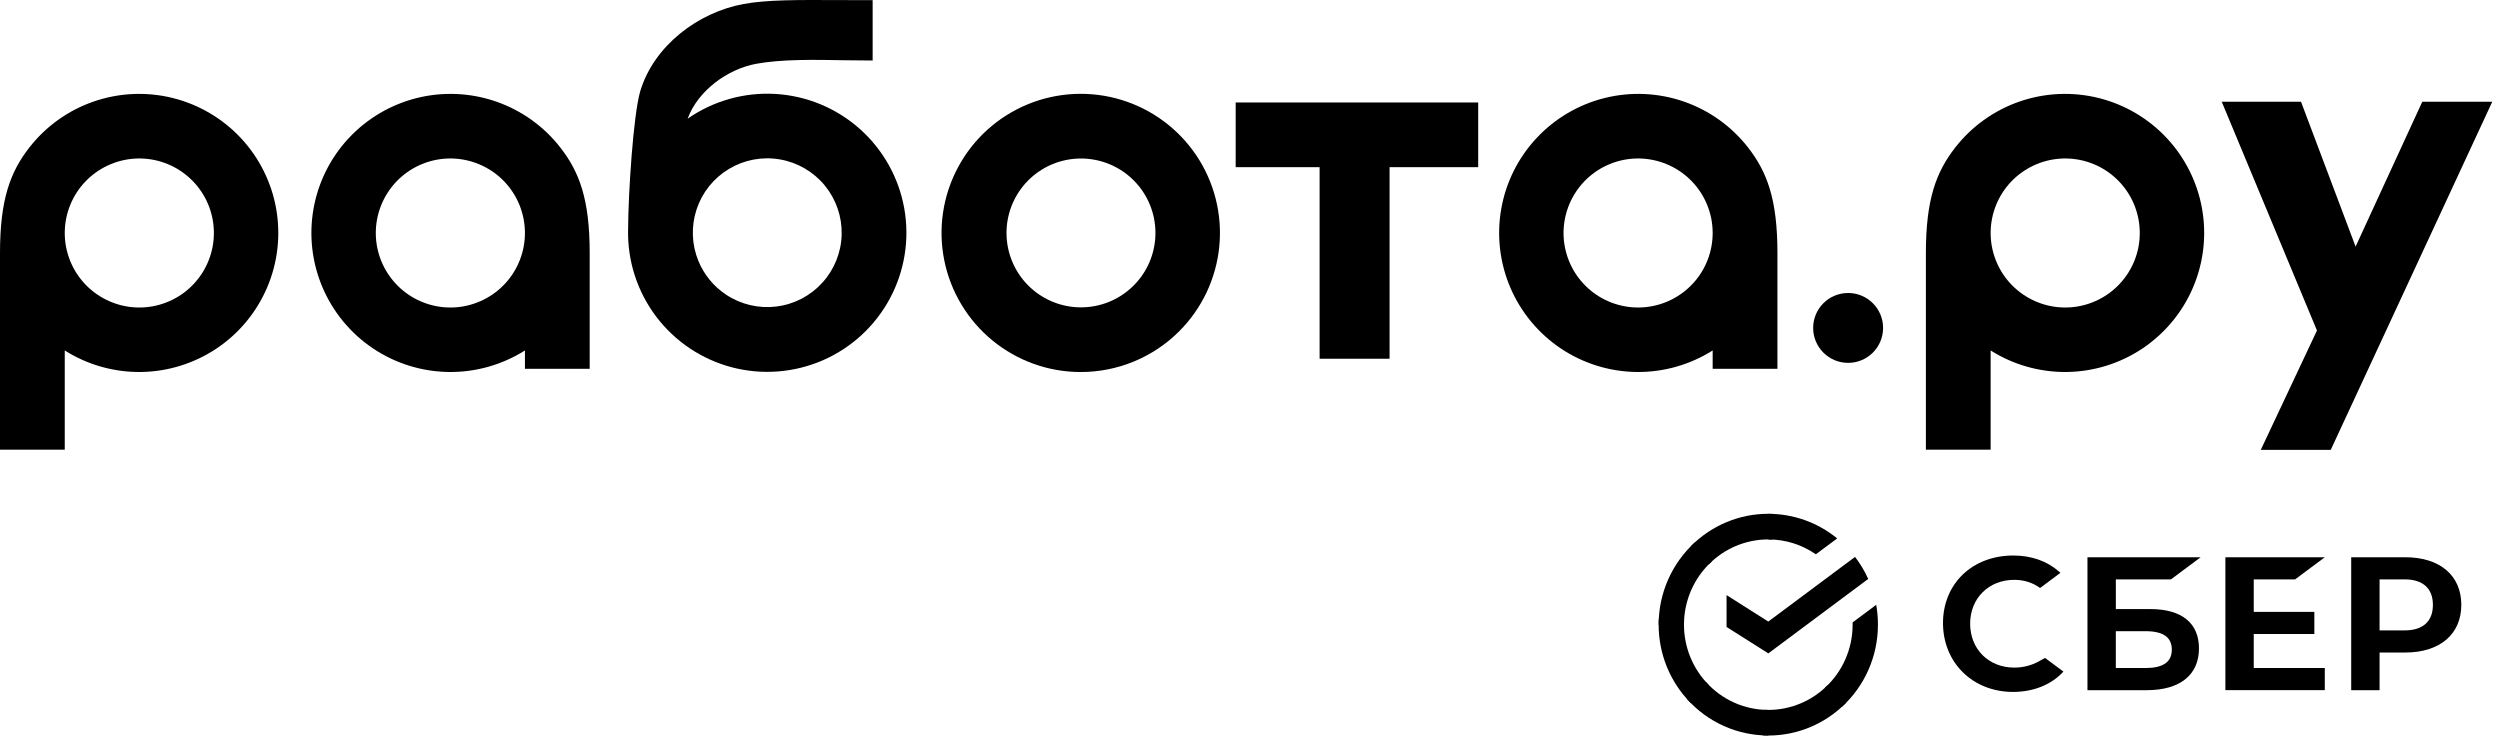 <svg width="122" height="36" viewBox="0 0 122 36" fill="none" xmlns="http://www.w3.org/2000/svg">
<path fill-rule="evenodd" clip-rule="evenodd" d="M52.743 18.155C51.171 18.156 49.648 17.612 48.433 16.616C47.218 15.62 46.386 14.234 46.078 12.693C45.771 11.153 46.008 9.554 46.749 8.169C47.489 6.783 48.687 5.698 50.139 5.096C51.591 4.495 53.206 4.415 54.711 4.87C56.215 5.326 57.514 6.288 58.388 7.594C59.261 8.899 59.655 10.467 59.501 12.03C59.347 13.593 58.656 15.055 57.545 16.166C56.915 16.796 56.166 17.297 55.342 17.638C54.518 17.979 53.635 18.155 52.743 18.155ZM52.743 14.999C51.84 14.997 50.971 14.659 50.304 14.052C49.637 13.445 49.22 12.611 49.134 11.714C49.048 10.817 49.299 9.919 49.838 9.196C50.377 8.474 51.166 7.977 52.051 7.803C52.937 7.63 53.855 7.791 54.628 8.257C55.4 8.722 55.972 9.458 56.232 10.322C56.492 11.185 56.421 12.114 56.033 12.928C55.645 13.742 54.968 14.383 54.134 14.726C53.693 14.907 53.22 15 52.743 14.999Z" fill="currentColor"/>
<path fill-rule="evenodd" clip-rule="evenodd" d="M72.136 8.158V5.001H60.301V8.158H64.397V17.506H67.811V8.158H72.136Z" fill="currentColor"/>
<path fill-rule="evenodd" clip-rule="evenodd" d="M108.421 4.966H112.29L114.953 12.034L118.207 4.966H121.622L113.741 21.952H110.327L113.068 16.128L108.421 4.966Z" fill="currentColor"/>
<path d="M91.895 16.003C91.895 15.061 91.131 14.298 90.189 14.298C89.246 14.298 88.482 15.061 88.482 16.003C88.482 16.945 89.246 17.708 90.189 17.708C91.131 17.708 91.895 16.945 91.895 16.003Z" fill="currentColor"/>
<path fill-rule="evenodd" clip-rule="evenodd" d="M3.16 17.102C4.272 17.805 5.564 18.17 6.879 18.153C8.194 18.136 9.476 17.737 10.569 17.006C11.662 16.274 12.519 15.241 13.035 14.032C13.552 12.823 13.706 11.491 13.479 10.196C13.252 8.901 12.653 7.7 11.756 6.739C10.858 5.778 9.701 5.098 8.424 4.781C7.148 4.465 5.807 4.526 4.564 4.957C3.321 5.388 2.231 6.17 1.424 7.209C0.501 8.399 0 9.731 0 12.349V21.944H3.16V17.102ZM3.16 11.367C3.159 12.27 3.495 13.141 4.101 13.81C4.707 14.479 5.541 14.899 6.44 14.989C7.339 15.078 8.239 14.829 8.965 14.292C9.691 13.754 10.191 12.966 10.367 12.081C10.544 11.195 10.385 10.276 9.921 9.502C9.456 8.727 8.72 8.153 7.856 7.89C6.991 7.628 6.06 7.697 5.244 8.083C4.427 8.468 3.783 9.144 3.437 9.978C3.255 10.419 3.16 10.89 3.16 11.367Z" fill="currentColor"/>
<path fill-rule="evenodd" clip-rule="evenodd" d="M97.143 17.102C98.255 17.805 99.547 18.17 100.862 18.153C102.177 18.136 103.459 17.737 104.552 17.006C105.645 16.274 106.502 15.241 107.018 14.032C107.535 12.823 107.689 11.491 107.462 10.196C107.235 8.901 106.636 7.7 105.739 6.739C104.842 5.778 103.684 5.098 102.408 4.781C101.131 4.465 99.79 4.526 98.547 4.957C97.305 5.388 96.214 6.17 95.408 7.209C94.484 8.399 93.983 9.731 93.983 12.349V21.944H97.143V17.102ZM97.143 11.367C97.143 12.27 97.478 13.141 98.084 13.81C98.691 14.479 99.524 14.899 100.423 14.989C101.322 15.078 102.222 14.829 102.948 14.292C103.674 13.754 104.174 12.966 104.351 12.081C104.527 11.195 104.368 10.276 103.904 9.502C103.44 8.727 102.704 8.153 101.839 7.89C100.975 7.628 100.044 7.697 99.227 8.083C98.41 8.468 97.766 9.144 97.42 9.978C97.238 10.419 97.144 10.89 97.143 11.367Z" fill="currentColor"/>
<path fill-rule="evenodd" clip-rule="evenodd" d="M25.617 17.102C24.505 17.805 23.213 18.17 21.898 18.153C20.582 18.136 19.301 17.737 18.208 17.006C17.115 16.274 16.258 15.241 15.742 14.032C15.225 12.823 15.071 11.491 15.298 10.196C15.525 8.901 16.124 7.7 17.021 6.739C17.918 5.778 19.076 5.098 20.352 4.781C21.629 4.465 22.97 4.526 24.213 4.957C25.455 5.388 26.546 6.17 27.352 7.209C28.276 8.399 28.777 9.731 28.777 12.349V17.998H25.617V17.102ZM25.617 11.367C25.617 12.27 25.282 13.141 24.676 13.81C24.069 14.479 23.236 14.899 22.337 14.989C21.438 15.078 20.538 14.829 19.812 14.292C19.086 13.754 18.586 12.966 18.409 12.081C18.233 11.195 18.392 10.276 18.856 9.502C19.32 8.727 20.056 8.153 20.921 7.89C21.785 7.628 22.716 7.697 23.533 8.083C24.35 8.468 24.994 9.144 25.34 9.978C25.522 10.419 25.616 10.89 25.617 11.367Z" fill="currentColor"/>
<path fill-rule="evenodd" clip-rule="evenodd" d="M83.578 17.102C82.467 17.805 81.175 18.17 79.86 18.153C78.544 18.136 77.262 17.737 76.169 17.006C75.077 16.274 74.22 15.241 73.703 14.032C73.187 12.823 73.033 11.491 73.26 10.196C73.487 8.901 74.085 7.7 74.983 6.739C75.88 5.778 77.037 5.098 78.314 4.781C79.591 4.465 80.932 4.526 82.174 4.957C83.417 5.388 84.508 6.17 85.314 7.209C86.237 8.399 86.739 9.731 86.739 12.349V17.998H83.578V17.102ZM83.578 11.367C83.579 12.27 83.244 13.141 82.638 13.81C82.031 14.479 81.198 14.899 80.298 14.989C79.399 15.078 78.499 14.829 77.773 14.292C77.047 13.754 76.548 12.966 76.371 12.081C76.194 11.195 76.354 10.276 76.818 9.502C77.282 8.727 78.018 8.153 78.882 7.89C79.747 7.628 80.678 7.697 81.495 8.083C82.312 8.468 82.956 9.144 83.301 9.978C83.484 10.419 83.578 10.89 83.578 11.367Z" fill="currentColor"/>
<path fill-rule="evenodd" clip-rule="evenodd" d="M35.424 14.374C36.148 14.858 37.023 15.065 37.887 14.959C38.751 14.852 39.549 14.438 40.133 13.793C40.718 13.149 41.052 12.315 41.073 11.445C41.094 10.575 40.802 9.726 40.25 9.053C39.697 8.38 38.921 7.928 38.063 7.78C37.205 7.631 36.321 7.795 35.574 8.243C34.827 8.69 34.266 9.391 33.993 10.218C33.72 11.044 33.753 11.941 34.086 12.745C34.361 13.409 34.827 13.976 35.424 14.374ZM42.585 2.953V0.008C42.022 0.008 41.499 0.008 41.014 0.004C38.865 -0.006 37.415 -0.013 36.284 0.196C34.062 0.603 31.91 2.233 31.244 4.45C30.906 5.6 30.659 9.418 30.651 11.209V11.214C30.618 12.739 31.101 14.23 32.02 15.448C32.939 16.665 34.242 17.538 35.718 17.925C37.194 18.312 38.758 18.19 40.157 17.581C41.556 16.971 42.708 15.908 43.429 14.563C44.149 13.218 44.395 11.671 44.128 10.169C43.86 8.668 43.094 7.3 41.953 6.287C40.812 5.273 39.363 4.674 37.84 4.584C36.316 4.495 34.807 4.921 33.555 5.793C34.068 4.407 35.511 3.372 36.903 3.113C38.142 2.886 39.706 2.913 41.199 2.94C41.674 2.945 42.139 2.953 42.585 2.953Z" fill="currentColor"/>
<path d="M112 28.274L113.45 27.194H108.599V33.68H113.45V32.6H109.983V30.94H112.94V29.86H109.983V28.274H112Z" fill="currentColor"/>
<path d="M104.937 29.723H103.253V28.274H105.942L107.391 27.194H101.868V33.681H104.759C106.38 33.681 107.31 32.938 107.31 31.643C107.31 30.404 106.467 29.723 104.937 29.723ZM104.696 32.6H103.252V30.802H104.696C105.575 30.802 105.984 31.103 105.984 31.701C105.984 32.312 105.551 32.6 104.696 32.6Z" fill="currentColor"/>
<path d="M117.38 27.194H114.739V33.681H116.123V31.843H117.38C119.065 31.843 120.112 30.948 120.112 29.516C120.113 28.084 119.066 27.194 117.38 27.194ZM117.35 30.763H116.123V28.274H117.35C118.237 28.274 118.726 28.716 118.726 29.519C118.726 30.322 118.237 30.763 117.35 30.763Z" fill="currentColor"/>
<path d="M99.492 32.276C99.137 32.474 98.724 32.579 98.297 32.579C97.049 32.579 96.143 31.678 96.143 30.437C96.143 29.197 97.049 28.296 98.297 28.296C98.769 28.296 99.192 28.43 99.556 28.694L100.549 27.954L100.484 27.896C99.904 27.381 99.129 27.109 98.244 27.109C97.283 27.109 96.411 27.436 95.789 28.031C95.163 28.629 94.818 29.471 94.818 30.401C94.818 31.336 95.161 32.19 95.785 32.806C96.411 33.425 97.281 33.766 98.235 33.766C99.233 33.766 100.105 33.414 100.695 32.774C100.239 32.434 99.799 32.106 99.799 32.106L99.492 32.276Z" fill="currentColor"/>
<path d="M90.526 27.177C90.781 27.509 90.996 27.87 91.168 28.252L86.294 31.885L84.256 30.596V29.041L86.292 30.332L90.526 27.177Z" fill="currentColor"/>
<path d="M82.178 30.484C82.178 30.415 82.178 30.345 82.183 30.276L80.949 30.213C80.944 30.303 80.942 30.393 80.942 30.484C80.94 31.919 81.505 33.294 82.509 34.307L83.384 33.422C82.612 32.644 82.178 31.587 82.178 30.484Z" fill="currentColor"/>
<path d="M86.292 26.324C86.361 26.324 86.43 26.326 86.498 26.33L86.56 25.082C86.472 25.076 86.383 25.073 86.292 25.073C84.874 25.072 83.513 25.643 82.511 26.658L83.386 27.543C84.156 26.762 85.202 26.324 86.292 26.324Z" fill="currentColor"/>
<path d="M86.293 34.644C86.224 34.644 86.155 34.642 86.087 34.639L86.025 35.887C86.114 35.891 86.203 35.894 86.293 35.894C87.712 35.896 89.074 35.325 90.076 34.309L89.201 33.424C88.431 34.206 87.384 34.645 86.293 34.644Z" fill="currentColor"/>
<path d="M88.613 27.05L89.654 26.275C88.703 25.496 87.516 25.073 86.293 25.075V26.324C87.121 26.323 87.93 26.576 88.613 27.05Z" fill="currentColor"/>
<path d="M91.643 30.484C91.644 30.159 91.616 29.835 91.559 29.515L90.408 30.373C90.408 30.41 90.408 30.447 90.408 30.484C90.409 31.66 89.916 32.782 89.052 33.569L89.882 34.497C91.005 33.472 91.645 32.014 91.643 30.484Z" fill="currentColor"/>
<path d="M86.293 34.644C85.129 34.644 84.022 34.145 83.243 33.272L82.325 34.111C83.338 35.246 84.78 35.894 86.293 35.892V34.644Z" fill="currentColor"/>
<path d="M83.533 27.401L82.703 26.475C81.58 27.5 80.94 28.958 80.942 30.486H82.178C82.177 29.31 82.669 28.189 83.533 27.401Z" fill="currentColor"/>
</svg>
